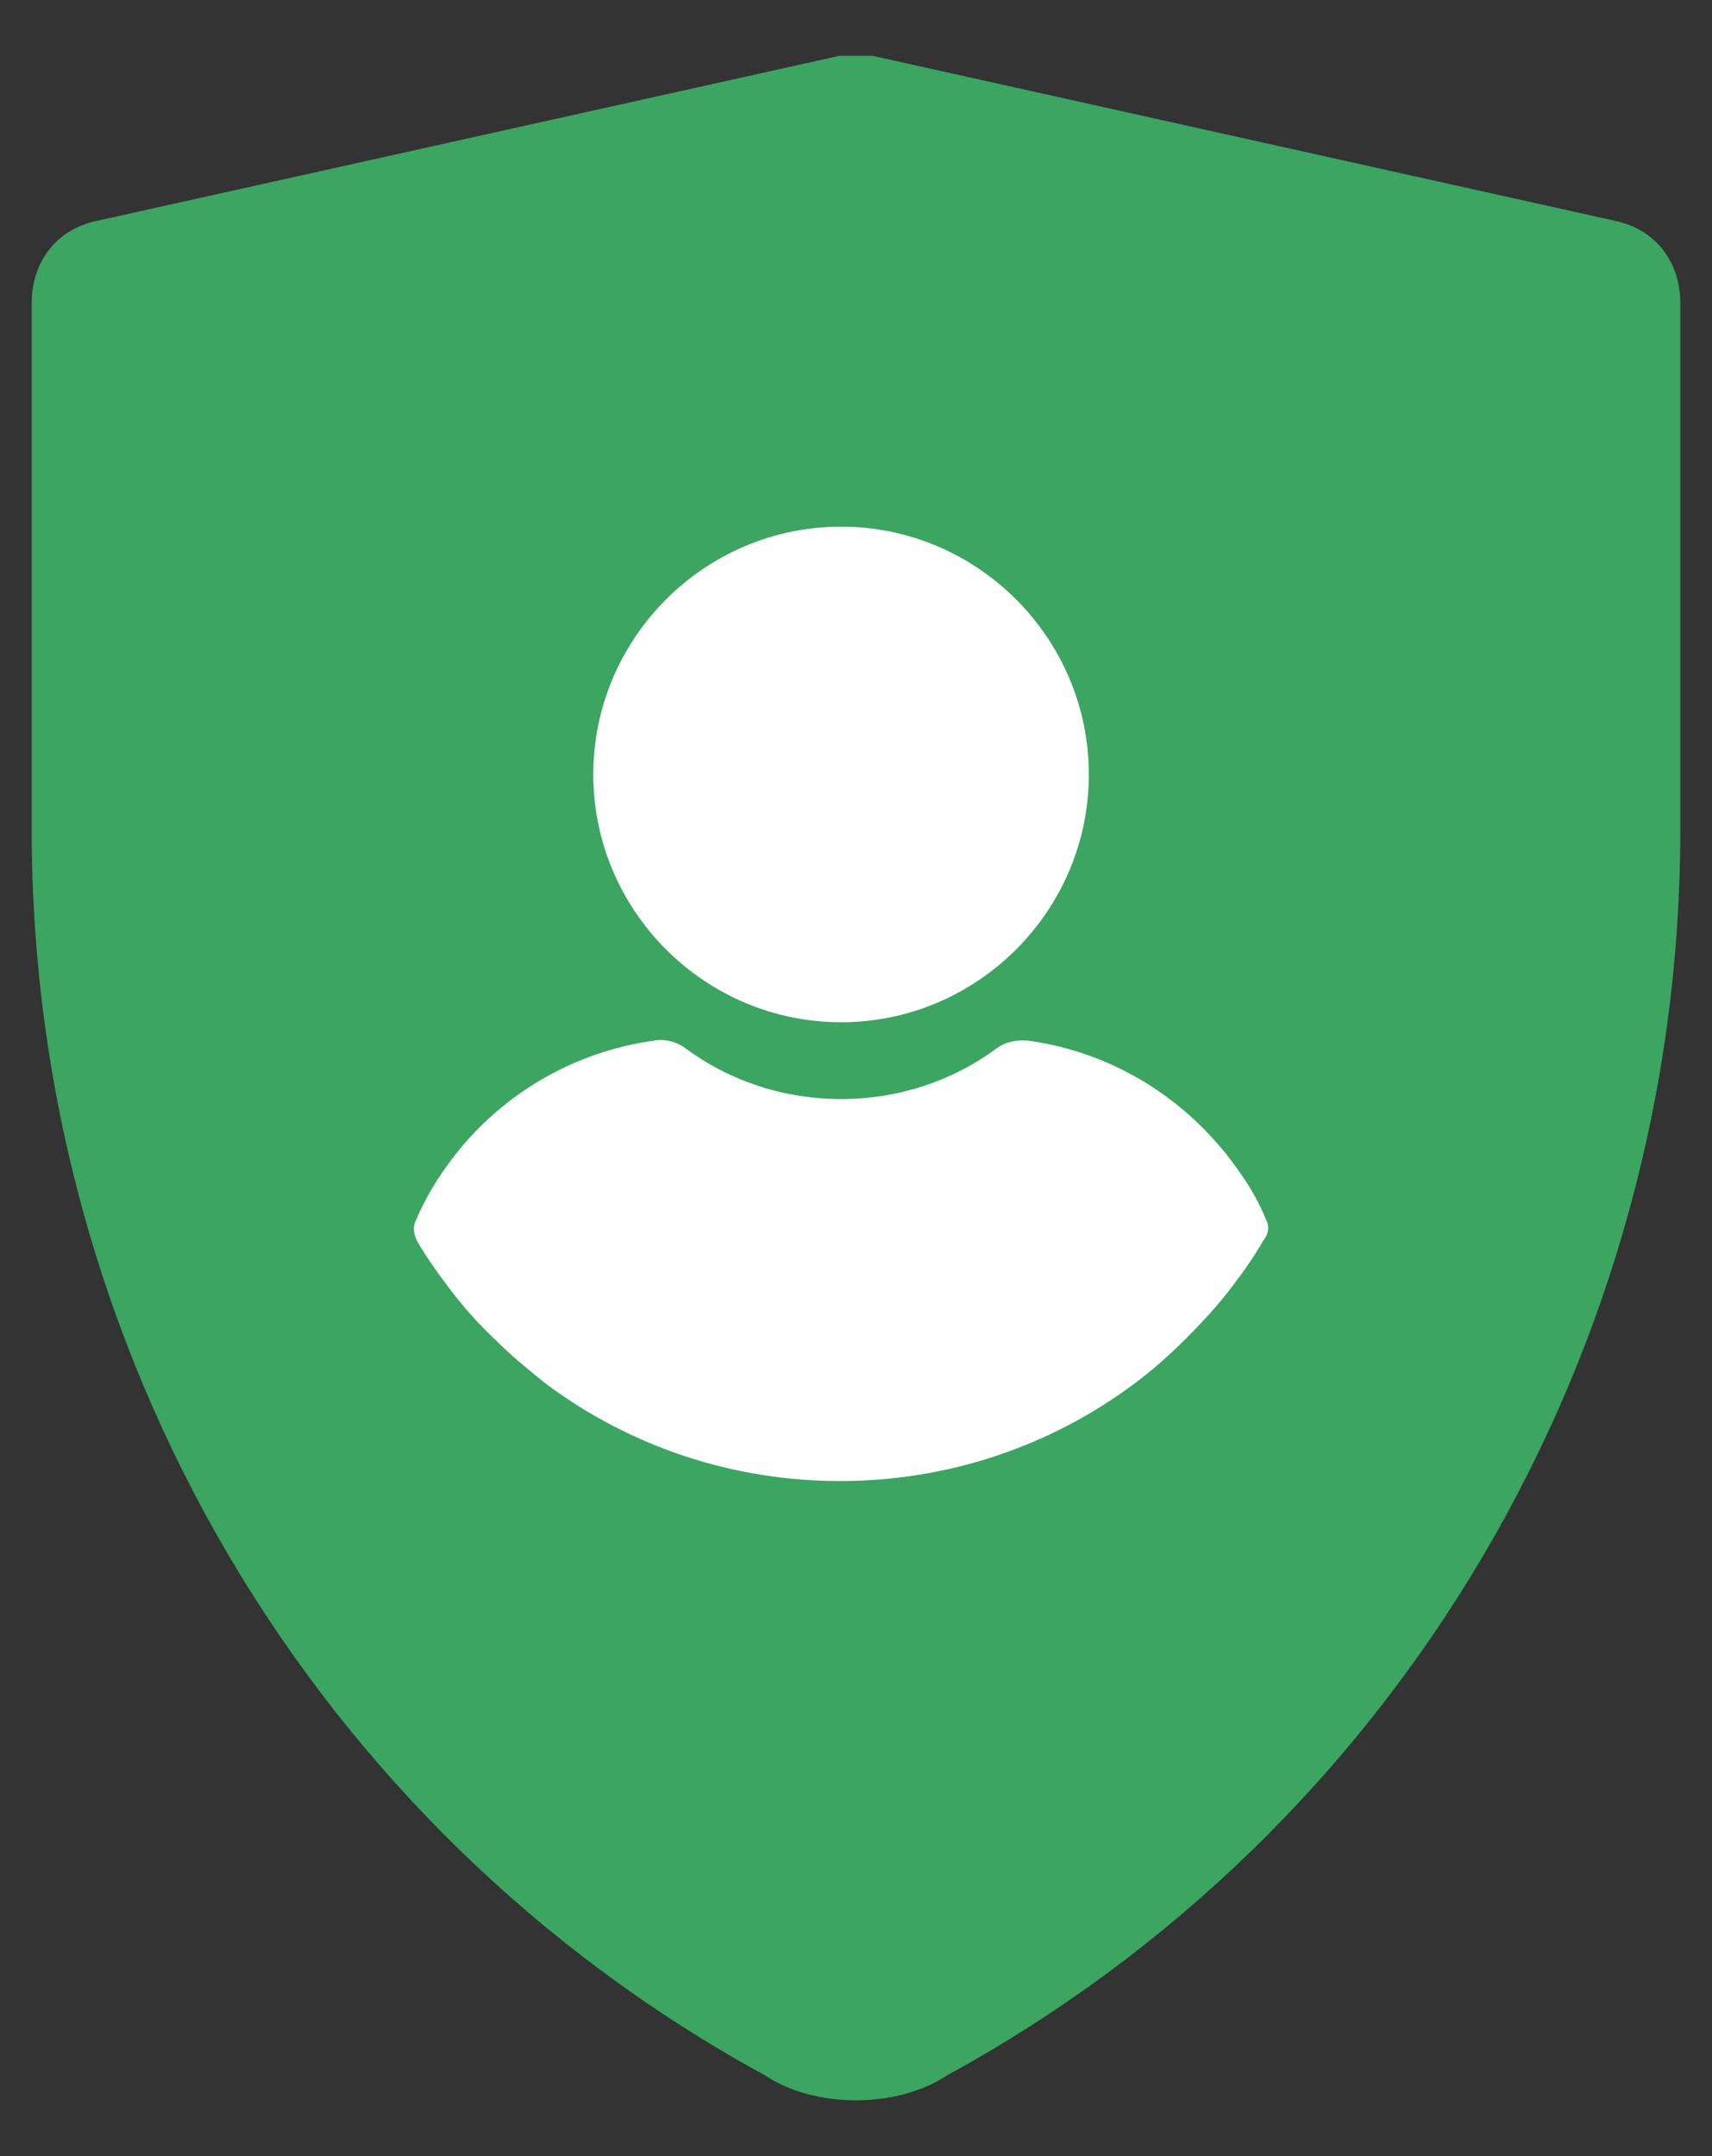 <svg width="27" height="34" viewBox="0 0 27 34" fill="#3BA561" xmlns="http://www.w3.org/2000/svg">
<rect x="0" y="0" width="27" height="34" fill="#333333" stroke="none"/>
<path d="M25.46 3.48L13.76 0.88C13.63 0.88 13.37 0.88 13.24 0.88L1.54 3.48C0.89 3.61 0.5 4.13 0.5 4.78V13.1C0.5 21.29 4.92 28.83 12.07 32.73C12.46 32.99 12.98 33.12 13.5 33.12C14.02 33.12 14.54 32.99 14.93 32.73C22.08 28.83 26.5 21.29 26.5 13.1V4.78C26.5 4.13 26.11 3.61 25.46 3.48Z" />
<path d="M13.265 16.12C15.415 16.12 17.172 14.363 17.172 12.213C17.172 10.062 15.415 8.305 13.265 8.305C11.114 8.305 9.357 10.062 9.357 12.213C9.357 14.363 11.115 16.12 13.265 16.12Z" fill="white"/>
<path d="M19.971 19.243C19.869 18.987 19.733 18.748 19.579 18.526C18.794 17.366 17.582 16.598 16.217 16.41C16.047 16.393 15.859 16.427 15.722 16.529C15.006 17.058 14.152 17.331 13.265 17.331C12.378 17.331 11.524 17.058 10.808 16.529C10.671 16.427 10.484 16.376 10.313 16.41C8.948 16.598 7.719 17.366 6.951 18.526C6.798 18.748 6.661 19.004 6.559 19.243C6.508 19.345 6.525 19.465 6.576 19.567C6.712 19.806 6.883 20.045 7.037 20.25C7.275 20.574 7.531 20.864 7.822 21.137C8.06 21.376 8.333 21.598 8.607 21.819C9.955 22.826 11.576 23.355 13.248 23.355C14.92 23.355 16.541 22.826 17.89 21.819C18.163 21.615 18.436 21.376 18.675 21.137C18.948 20.864 19.221 20.574 19.46 20.25C19.63 20.028 19.784 19.806 19.92 19.567C20.006 19.465 20.023 19.345 19.971 19.243Z" fill="white"/>
</svg>
